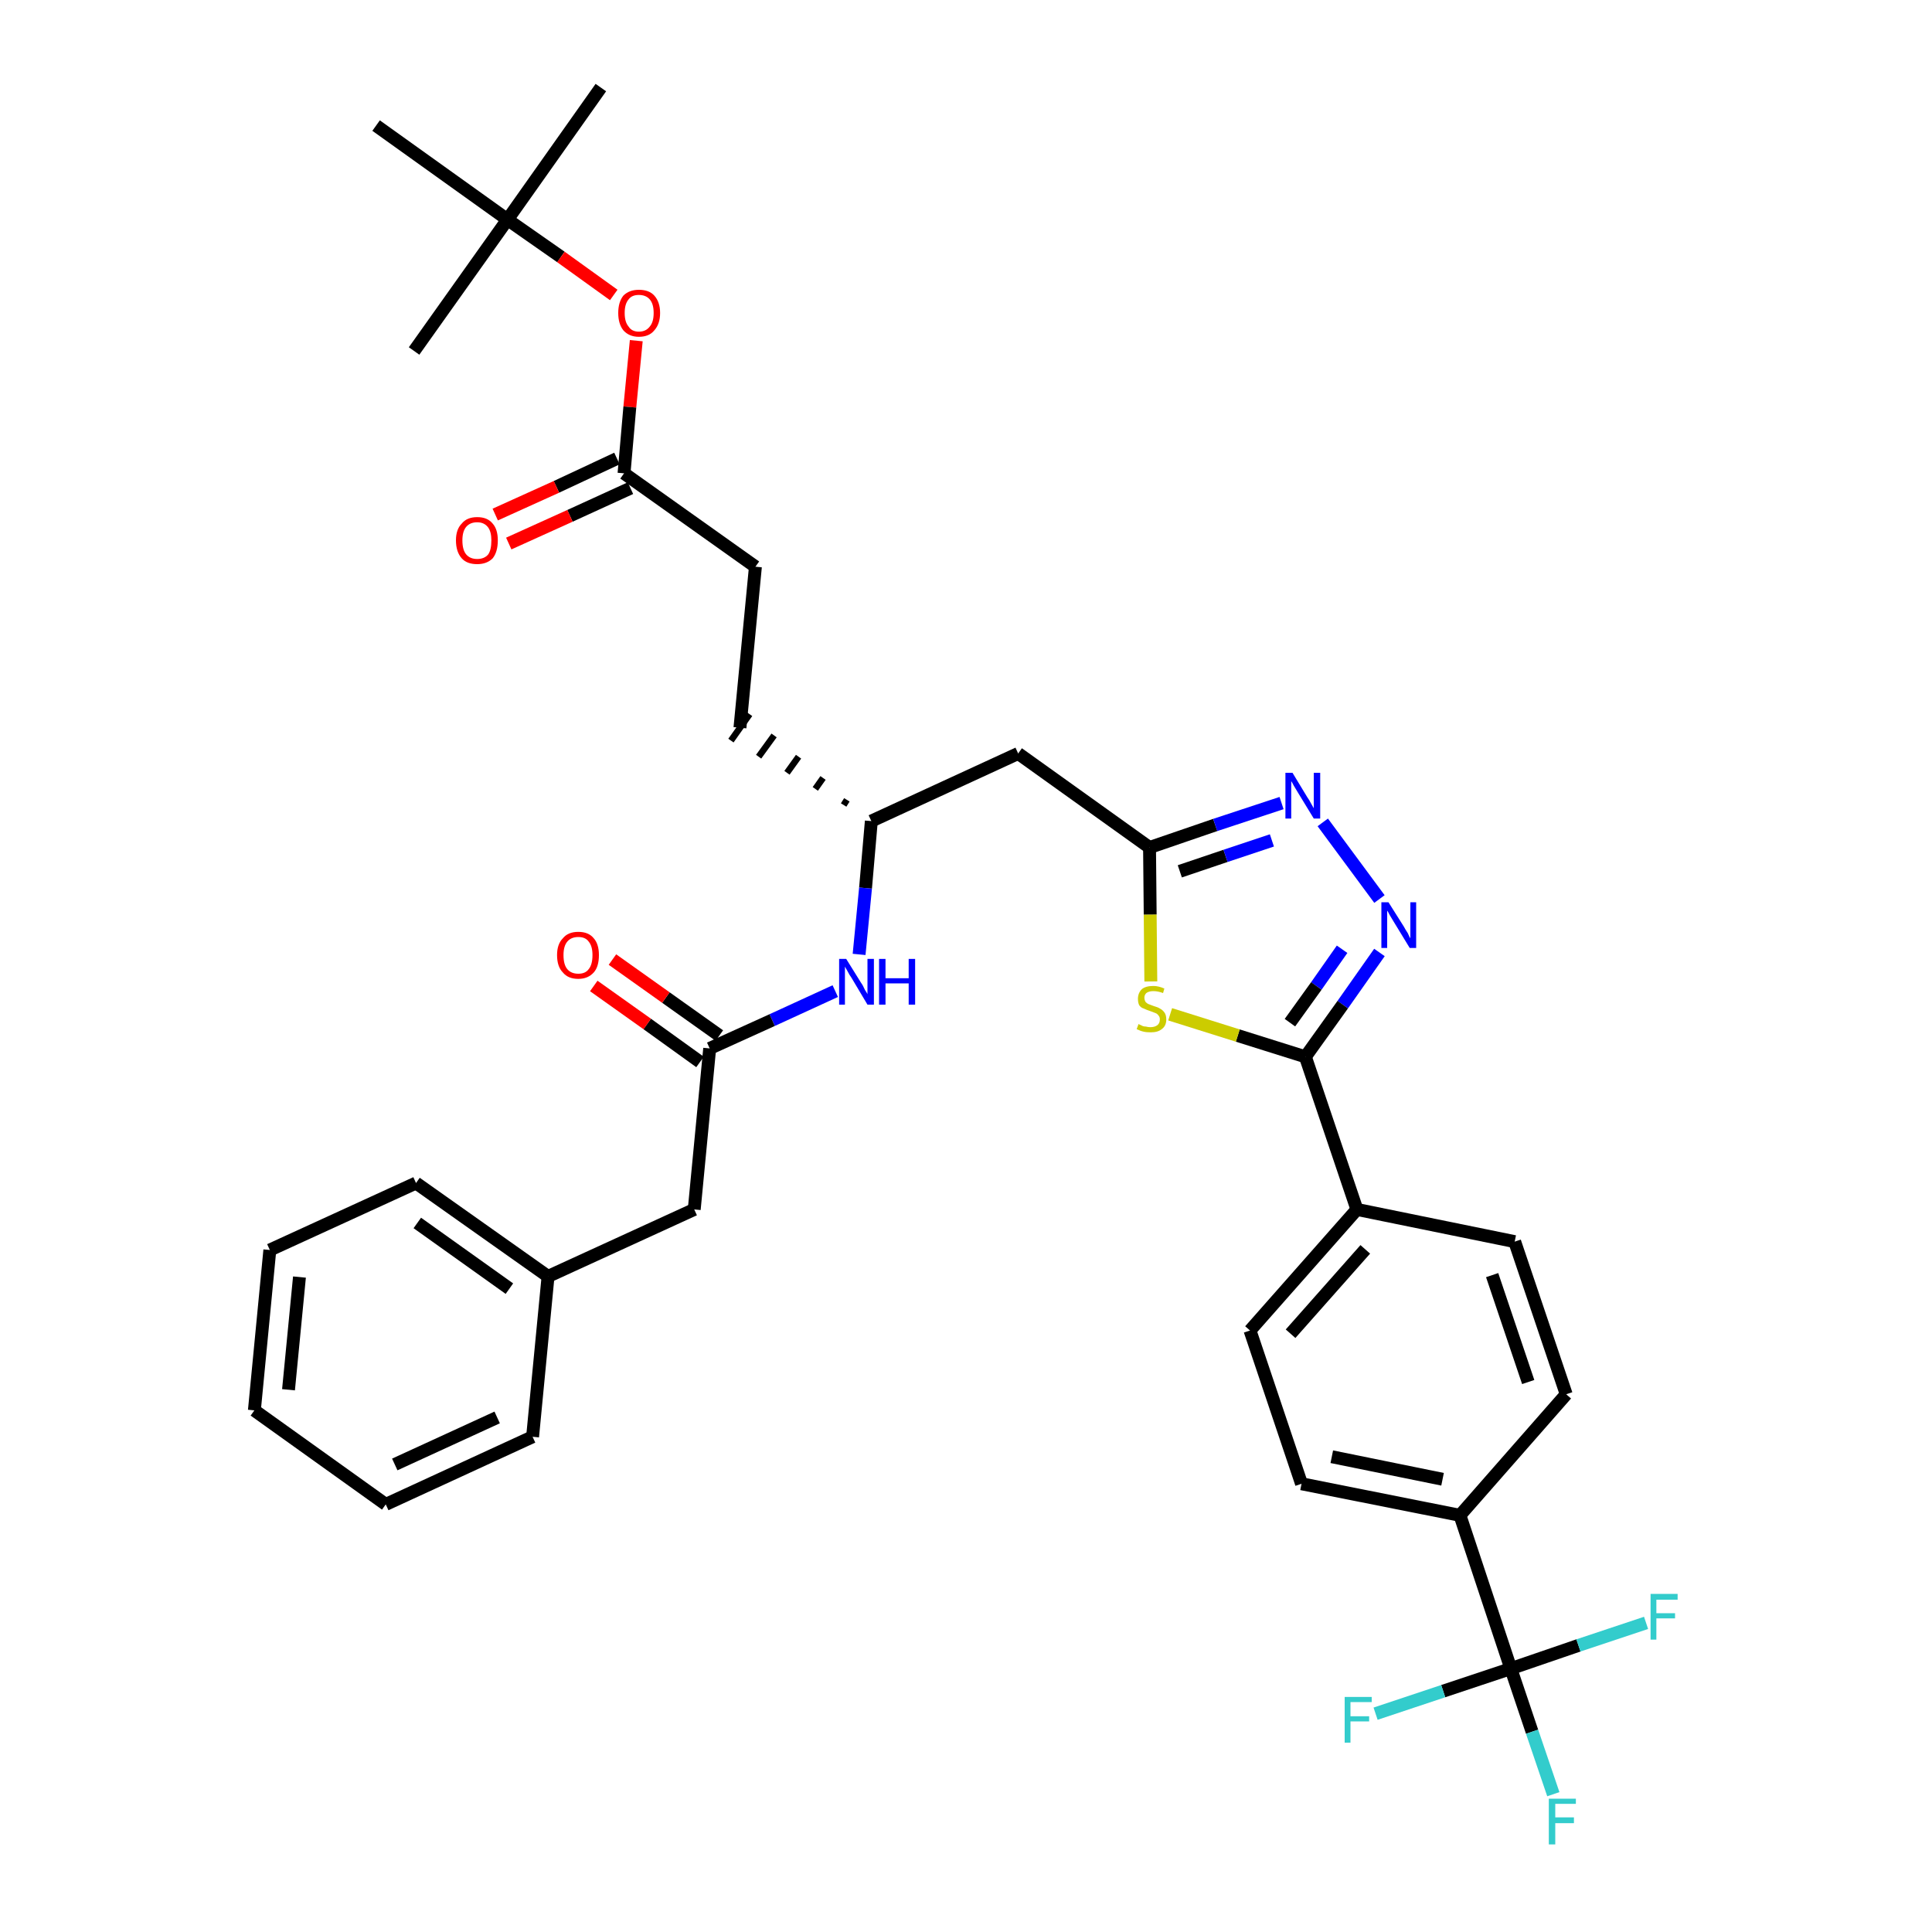 <?xml version='1.0' encoding='iso-8859-1'?>
<svg version='1.1' baseProfile='full'
              xmlns='http://www.w3.org/2000/svg'
                      xmlns:rdkit='http://www.rdkit.org/xml'
                      xmlns:xlink='http://www.w3.org/1999/xlink'
                  xml:space='preserve'
width='300px' height='300px' viewBox='0 0 300 300'>
<!-- END OF HEADER -->
<path class='bond-0 atom-0 atom-1' d='M 93.3,13.6 L 78.8,34.1' style='fill:none;fill-rule:evenodd;stroke:#000000;stroke-width:2.0px;stroke-linecap:butt;stroke-linejoin:miter;stroke-opacity:1' />
<path class='bond-1 atom-1 atom-2' d='M 78.8,34.1 L 64.3,54.5' style='fill:none;fill-rule:evenodd;stroke:#000000;stroke-width:2.0px;stroke-linecap:butt;stroke-linejoin:miter;stroke-opacity:1' />
<path class='bond-2 atom-1 atom-3' d='M 78.8,34.1 L 58.4,19.5' style='fill:none;fill-rule:evenodd;stroke:#000000;stroke-width:2.0px;stroke-linecap:butt;stroke-linejoin:miter;stroke-opacity:1' />
<path class='bond-3 atom-1 atom-4' d='M 78.8,34.1 L 87.1,39.9' style='fill:none;fill-rule:evenodd;stroke:#000000;stroke-width:2.0px;stroke-linecap:butt;stroke-linejoin:miter;stroke-opacity:1' />
<path class='bond-3 atom-1 atom-4' d='M 87.1,39.9 L 95.3,45.8' style='fill:none;fill-rule:evenodd;stroke:#FF0000;stroke-width:2.0px;stroke-linecap:butt;stroke-linejoin:miter;stroke-opacity:1' />
<path class='bond-4 atom-4 atom-5' d='M 98.8,52.9 L 97.8,63.2' style='fill:none;fill-rule:evenodd;stroke:#FF0000;stroke-width:2.0px;stroke-linecap:butt;stroke-linejoin:miter;stroke-opacity:1' />
<path class='bond-4 atom-4 atom-5' d='M 97.8,63.2 L 96.9,73.5' style='fill:none;fill-rule:evenodd;stroke:#000000;stroke-width:2.0px;stroke-linecap:butt;stroke-linejoin:miter;stroke-opacity:1' />
<path class='bond-5 atom-5 atom-6' d='M 95.8,71.2 L 86.4,75.6' style='fill:none;fill-rule:evenodd;stroke:#000000;stroke-width:2.0px;stroke-linecap:butt;stroke-linejoin:miter;stroke-opacity:1' />
<path class='bond-5 atom-5 atom-6' d='M 86.4,75.6 L 76.9,79.9' style='fill:none;fill-rule:evenodd;stroke:#FF0000;stroke-width:2.0px;stroke-linecap:butt;stroke-linejoin:miter;stroke-opacity:1' />
<path class='bond-5 atom-5 atom-6' d='M 97.9,75.8 L 88.5,80.1' style='fill:none;fill-rule:evenodd;stroke:#000000;stroke-width:2.0px;stroke-linecap:butt;stroke-linejoin:miter;stroke-opacity:1' />
<path class='bond-5 atom-5 atom-6' d='M 88.5,80.1 L 79.0,84.4' style='fill:none;fill-rule:evenodd;stroke:#FF0000;stroke-width:2.0px;stroke-linecap:butt;stroke-linejoin:miter;stroke-opacity:1' />
<path class='bond-6 atom-5 atom-7' d='M 96.9,73.5 L 117.3,88.0' style='fill:none;fill-rule:evenodd;stroke:#000000;stroke-width:2.0px;stroke-linecap:butt;stroke-linejoin:miter;stroke-opacity:1' />
<path class='bond-7 atom-7 atom-8' d='M 117.3,88.0 L 114.9,113.0' style='fill:none;fill-rule:evenodd;stroke:#000000;stroke-width:2.0px;stroke-linecap:butt;stroke-linejoin:miter;stroke-opacity:1' />
<path class='bond-8 atom-9 atom-8' d='M 131.5,124.2 L 131.0,125.0' style='fill:none;fill-rule:evenodd;stroke:#000000;stroke-width:1.0px;stroke-linecap:butt;stroke-linejoin:miter;stroke-opacity:1' />
<path class='bond-8 atom-9 atom-8' d='M 127.8,120.8 L 126.6,122.5' style='fill:none;fill-rule:evenodd;stroke:#000000;stroke-width:1.0px;stroke-linecap:butt;stroke-linejoin:miter;stroke-opacity:1' />
<path class='bond-8 atom-9 atom-8' d='M 124.0,117.5 L 122.2,120.0' style='fill:none;fill-rule:evenodd;stroke:#000000;stroke-width:1.0px;stroke-linecap:butt;stroke-linejoin:miter;stroke-opacity:1' />
<path class='bond-8 atom-9 atom-8' d='M 120.2,114.2 L 117.8,117.5' style='fill:none;fill-rule:evenodd;stroke:#000000;stroke-width:1.0px;stroke-linecap:butt;stroke-linejoin:miter;stroke-opacity:1' />
<path class='bond-8 atom-9 atom-8' d='M 116.4,110.9 L 113.5,115.0' style='fill:none;fill-rule:evenodd;stroke:#000000;stroke-width:1.0px;stroke-linecap:butt;stroke-linejoin:miter;stroke-opacity:1' />
<path class='bond-9 atom-9 atom-10' d='M 135.3,127.5 L 158.1,117.0' style='fill:none;fill-rule:evenodd;stroke:#000000;stroke-width:2.0px;stroke-linecap:butt;stroke-linejoin:miter;stroke-opacity:1' />
<path class='bond-25 atom-9 atom-26' d='M 135.3,127.5 L 134.4,137.9' style='fill:none;fill-rule:evenodd;stroke:#000000;stroke-width:2.0px;stroke-linecap:butt;stroke-linejoin:miter;stroke-opacity:1' />
<path class='bond-25 atom-9 atom-26' d='M 134.4,137.9 L 133.4,148.2' style='fill:none;fill-rule:evenodd;stroke:#0000FF;stroke-width:2.0px;stroke-linecap:butt;stroke-linejoin:miter;stroke-opacity:1' />
<path class='bond-10 atom-10 atom-11' d='M 158.1,117.0 L 178.5,131.6' style='fill:none;fill-rule:evenodd;stroke:#000000;stroke-width:2.0px;stroke-linecap:butt;stroke-linejoin:miter;stroke-opacity:1' />
<path class='bond-11 atom-11 atom-12' d='M 178.5,131.6 L 188.7,128.1' style='fill:none;fill-rule:evenodd;stroke:#000000;stroke-width:2.0px;stroke-linecap:butt;stroke-linejoin:miter;stroke-opacity:1' />
<path class='bond-11 atom-11 atom-12' d='M 188.7,128.1 L 199.0,124.7' style='fill:none;fill-rule:evenodd;stroke:#0000FF;stroke-width:2.0px;stroke-linecap:butt;stroke-linejoin:miter;stroke-opacity:1' />
<path class='bond-11 atom-11 atom-12' d='M 183.2,135.3 L 190.3,132.9' style='fill:none;fill-rule:evenodd;stroke:#000000;stroke-width:2.0px;stroke-linecap:butt;stroke-linejoin:miter;stroke-opacity:1' />
<path class='bond-11 atom-11 atom-12' d='M 190.3,132.9 L 197.5,130.5' style='fill:none;fill-rule:evenodd;stroke:#0000FF;stroke-width:2.0px;stroke-linecap:butt;stroke-linejoin:miter;stroke-opacity:1' />
<path class='bond-35 atom-25 atom-11' d='M 178.7,152.4 L 178.6,142.0' style='fill:none;fill-rule:evenodd;stroke:#CCCC00;stroke-width:2.0px;stroke-linecap:butt;stroke-linejoin:miter;stroke-opacity:1' />
<path class='bond-35 atom-25 atom-11' d='M 178.6,142.0 L 178.5,131.6' style='fill:none;fill-rule:evenodd;stroke:#000000;stroke-width:2.0px;stroke-linecap:butt;stroke-linejoin:miter;stroke-opacity:1' />
<path class='bond-12 atom-12 atom-13' d='M 205.4,127.7 L 214.2,139.6' style='fill:none;fill-rule:evenodd;stroke:#0000FF;stroke-width:2.0px;stroke-linecap:butt;stroke-linejoin:miter;stroke-opacity:1' />
<path class='bond-13 atom-13 atom-14' d='M 214.2,147.9 L 208.5,156.0' style='fill:none;fill-rule:evenodd;stroke:#0000FF;stroke-width:2.0px;stroke-linecap:butt;stroke-linejoin:miter;stroke-opacity:1' />
<path class='bond-13 atom-13 atom-14' d='M 208.5,156.0 L 202.7,164.1' style='fill:none;fill-rule:evenodd;stroke:#000000;stroke-width:2.0px;stroke-linecap:butt;stroke-linejoin:miter;stroke-opacity:1' />
<path class='bond-13 atom-13 atom-14' d='M 208.4,147.4 L 204.4,153.1' style='fill:none;fill-rule:evenodd;stroke:#0000FF;stroke-width:2.0px;stroke-linecap:butt;stroke-linejoin:miter;stroke-opacity:1' />
<path class='bond-13 atom-13 atom-14' d='M 204.4,153.1 L 200.3,158.8' style='fill:none;fill-rule:evenodd;stroke:#000000;stroke-width:2.0px;stroke-linecap:butt;stroke-linejoin:miter;stroke-opacity:1' />
<path class='bond-14 atom-14 atom-15' d='M 202.7,164.1 L 210.7,187.8' style='fill:none;fill-rule:evenodd;stroke:#000000;stroke-width:2.0px;stroke-linecap:butt;stroke-linejoin:miter;stroke-opacity:1' />
<path class='bond-24 atom-14 atom-25' d='M 202.7,164.1 L 192.2,160.8' style='fill:none;fill-rule:evenodd;stroke:#000000;stroke-width:2.0px;stroke-linecap:butt;stroke-linejoin:miter;stroke-opacity:1' />
<path class='bond-24 atom-14 atom-25' d='M 192.2,160.8 L 181.7,157.5' style='fill:none;fill-rule:evenodd;stroke:#CCCC00;stroke-width:2.0px;stroke-linecap:butt;stroke-linejoin:miter;stroke-opacity:1' />
<path class='bond-15 atom-15 atom-16' d='M 210.7,187.8 L 194.1,206.6' style='fill:none;fill-rule:evenodd;stroke:#000000;stroke-width:2.0px;stroke-linecap:butt;stroke-linejoin:miter;stroke-opacity:1' />
<path class='bond-15 atom-15 atom-16' d='M 212.0,194.0 L 200.4,207.1' style='fill:none;fill-rule:evenodd;stroke:#000000;stroke-width:2.0px;stroke-linecap:butt;stroke-linejoin:miter;stroke-opacity:1' />
<path class='bond-37 atom-24 atom-15' d='M 235.2,192.8 L 210.7,187.8' style='fill:none;fill-rule:evenodd;stroke:#000000;stroke-width:2.0px;stroke-linecap:butt;stroke-linejoin:miter;stroke-opacity:1' />
<path class='bond-16 atom-16 atom-17' d='M 194.1,206.6 L 202.1,230.4' style='fill:none;fill-rule:evenodd;stroke:#000000;stroke-width:2.0px;stroke-linecap:butt;stroke-linejoin:miter;stroke-opacity:1' />
<path class='bond-17 atom-17 atom-18' d='M 202.1,230.4 L 226.7,235.3' style='fill:none;fill-rule:evenodd;stroke:#000000;stroke-width:2.0px;stroke-linecap:butt;stroke-linejoin:miter;stroke-opacity:1' />
<path class='bond-17 atom-17 atom-18' d='M 206.8,226.2 L 224.0,229.7' style='fill:none;fill-rule:evenodd;stroke:#000000;stroke-width:2.0px;stroke-linecap:butt;stroke-linejoin:miter;stroke-opacity:1' />
<path class='bond-18 atom-18 atom-19' d='M 226.7,235.3 L 234.6,259.1' style='fill:none;fill-rule:evenodd;stroke:#000000;stroke-width:2.0px;stroke-linecap:butt;stroke-linejoin:miter;stroke-opacity:1' />
<path class='bond-22 atom-18 atom-23' d='M 226.7,235.3 L 243.2,216.5' style='fill:none;fill-rule:evenodd;stroke:#000000;stroke-width:2.0px;stroke-linecap:butt;stroke-linejoin:miter;stroke-opacity:1' />
<path class='bond-19 atom-19 atom-20' d='M 234.6,259.1 L 237.9,268.9' style='fill:none;fill-rule:evenodd;stroke:#000000;stroke-width:2.0px;stroke-linecap:butt;stroke-linejoin:miter;stroke-opacity:1' />
<path class='bond-19 atom-19 atom-20' d='M 237.9,268.9 L 241.2,278.6' style='fill:none;fill-rule:evenodd;stroke:#33CCCC;stroke-width:2.0px;stroke-linecap:butt;stroke-linejoin:miter;stroke-opacity:1' />
<path class='bond-20 atom-19 atom-21' d='M 234.6,259.1 L 224.1,262.6' style='fill:none;fill-rule:evenodd;stroke:#000000;stroke-width:2.0px;stroke-linecap:butt;stroke-linejoin:miter;stroke-opacity:1' />
<path class='bond-20 atom-19 atom-21' d='M 224.1,262.6 L 213.6,266.1' style='fill:none;fill-rule:evenodd;stroke:#33CCCC;stroke-width:2.0px;stroke-linecap:butt;stroke-linejoin:miter;stroke-opacity:1' />
<path class='bond-21 atom-19 atom-22' d='M 234.6,259.1 L 245.1,255.5' style='fill:none;fill-rule:evenodd;stroke:#000000;stroke-width:2.0px;stroke-linecap:butt;stroke-linejoin:miter;stroke-opacity:1' />
<path class='bond-21 atom-19 atom-22' d='M 245.1,255.5 L 255.6,252.0' style='fill:none;fill-rule:evenodd;stroke:#33CCCC;stroke-width:2.0px;stroke-linecap:butt;stroke-linejoin:miter;stroke-opacity:1' />
<path class='bond-23 atom-23 atom-24' d='M 243.2,216.5 L 235.2,192.8' style='fill:none;fill-rule:evenodd;stroke:#000000;stroke-width:2.0px;stroke-linecap:butt;stroke-linejoin:miter;stroke-opacity:1' />
<path class='bond-23 atom-23 atom-24' d='M 237.3,214.6 L 231.7,198.0' style='fill:none;fill-rule:evenodd;stroke:#000000;stroke-width:2.0px;stroke-linecap:butt;stroke-linejoin:miter;stroke-opacity:1' />
<path class='bond-26 atom-26 atom-27' d='M 129.7,153.9 L 119.9,158.4' style='fill:none;fill-rule:evenodd;stroke:#0000FF;stroke-width:2.0px;stroke-linecap:butt;stroke-linejoin:miter;stroke-opacity:1' />
<path class='bond-26 atom-26 atom-27' d='M 119.9,158.4 L 110.2,162.8' style='fill:none;fill-rule:evenodd;stroke:#000000;stroke-width:2.0px;stroke-linecap:butt;stroke-linejoin:miter;stroke-opacity:1' />
<path class='bond-27 atom-27 atom-28' d='M 111.7,160.8 L 103.4,154.9' style='fill:none;fill-rule:evenodd;stroke:#000000;stroke-width:2.0px;stroke-linecap:butt;stroke-linejoin:miter;stroke-opacity:1' />
<path class='bond-27 atom-27 atom-28' d='M 103.4,154.9 L 95.1,149.0' style='fill:none;fill-rule:evenodd;stroke:#FF0000;stroke-width:2.0px;stroke-linecap:butt;stroke-linejoin:miter;stroke-opacity:1' />
<path class='bond-27 atom-27 atom-28' d='M 108.7,164.9 L 100.5,159.0' style='fill:none;fill-rule:evenodd;stroke:#000000;stroke-width:2.0px;stroke-linecap:butt;stroke-linejoin:miter;stroke-opacity:1' />
<path class='bond-27 atom-27 atom-28' d='M 100.5,159.0 L 92.2,153.1' style='fill:none;fill-rule:evenodd;stroke:#FF0000;stroke-width:2.0px;stroke-linecap:butt;stroke-linejoin:miter;stroke-opacity:1' />
<path class='bond-28 atom-27 atom-29' d='M 110.2,162.8 L 107.8,187.8' style='fill:none;fill-rule:evenodd;stroke:#000000;stroke-width:2.0px;stroke-linecap:butt;stroke-linejoin:miter;stroke-opacity:1' />
<path class='bond-29 atom-29 atom-30' d='M 107.8,187.8 L 85.1,198.2' style='fill:none;fill-rule:evenodd;stroke:#000000;stroke-width:2.0px;stroke-linecap:butt;stroke-linejoin:miter;stroke-opacity:1' />
<path class='bond-30 atom-30 atom-31' d='M 85.1,198.2 L 64.6,183.7' style='fill:none;fill-rule:evenodd;stroke:#000000;stroke-width:2.0px;stroke-linecap:butt;stroke-linejoin:miter;stroke-opacity:1' />
<path class='bond-30 atom-30 atom-31' d='M 79.1,200.1 L 64.8,189.9' style='fill:none;fill-rule:evenodd;stroke:#000000;stroke-width:2.0px;stroke-linecap:butt;stroke-linejoin:miter;stroke-opacity:1' />
<path class='bond-36 atom-35 atom-30' d='M 82.7,223.1 L 85.1,198.2' style='fill:none;fill-rule:evenodd;stroke:#000000;stroke-width:2.0px;stroke-linecap:butt;stroke-linejoin:miter;stroke-opacity:1' />
<path class='bond-31 atom-31 atom-32' d='M 64.6,183.7 L 41.9,194.1' style='fill:none;fill-rule:evenodd;stroke:#000000;stroke-width:2.0px;stroke-linecap:butt;stroke-linejoin:miter;stroke-opacity:1' />
<path class='bond-32 atom-32 atom-33' d='M 41.9,194.1 L 39.5,219.0' style='fill:none;fill-rule:evenodd;stroke:#000000;stroke-width:2.0px;stroke-linecap:butt;stroke-linejoin:miter;stroke-opacity:1' />
<path class='bond-32 atom-32 atom-33' d='M 46.5,198.3 L 44.8,215.8' style='fill:none;fill-rule:evenodd;stroke:#000000;stroke-width:2.0px;stroke-linecap:butt;stroke-linejoin:miter;stroke-opacity:1' />
<path class='bond-33 atom-33 atom-34' d='M 39.5,219.0 L 59.9,233.6' style='fill:none;fill-rule:evenodd;stroke:#000000;stroke-width:2.0px;stroke-linecap:butt;stroke-linejoin:miter;stroke-opacity:1' />
<path class='bond-34 atom-34 atom-35' d='M 59.9,233.6 L 82.7,223.1' style='fill:none;fill-rule:evenodd;stroke:#000000;stroke-width:2.0px;stroke-linecap:butt;stroke-linejoin:miter;stroke-opacity:1' />
<path class='bond-34 atom-34 atom-35' d='M 61.3,227.4 L 77.2,220.1' style='fill:none;fill-rule:evenodd;stroke:#000000;stroke-width:2.0px;stroke-linecap:butt;stroke-linejoin:miter;stroke-opacity:1' />
<path  class='atom-4' d='M 96.0 48.6
Q 96.0 46.9, 96.8 45.9
Q 97.7 45.0, 99.2 45.0
Q 100.8 45.0, 101.6 45.9
Q 102.5 46.9, 102.5 48.6
Q 102.5 50.3, 101.6 51.3
Q 100.8 52.3, 99.2 52.3
Q 97.7 52.3, 96.8 51.3
Q 96.0 50.3, 96.0 48.6
M 99.2 51.5
Q 100.3 51.5, 100.9 50.7
Q 101.5 50.0, 101.5 48.6
Q 101.5 47.2, 100.9 46.5
Q 100.3 45.8, 99.2 45.8
Q 98.1 45.8, 97.6 46.5
Q 97.0 47.2, 97.0 48.6
Q 97.0 50.0, 97.6 50.7
Q 98.1 51.5, 99.2 51.5
' fill='#FF0000'/>
<path  class='atom-6' d='M 70.8 83.9
Q 70.8 82.2, 71.7 81.3
Q 72.5 80.3, 74.1 80.3
Q 75.7 80.3, 76.5 81.3
Q 77.3 82.2, 77.3 83.9
Q 77.3 85.7, 76.5 86.7
Q 75.6 87.6, 74.1 87.6
Q 72.5 87.6, 71.7 86.7
Q 70.8 85.7, 70.8 83.9
M 74.1 86.8
Q 75.2 86.8, 75.8 86.1
Q 76.3 85.4, 76.3 83.9
Q 76.3 82.6, 75.8 81.9
Q 75.2 81.1, 74.1 81.1
Q 73.0 81.1, 72.4 81.8
Q 71.8 82.5, 71.8 83.9
Q 71.8 85.4, 72.4 86.1
Q 73.0 86.8, 74.1 86.8
' fill='#FF0000'/>
<path  class='atom-12' d='M 200.7 120.0
L 203.0 123.8
Q 203.3 124.2, 203.6 124.8
Q 204.0 125.5, 204.0 125.5
L 204.0 120.0
L 205.0 120.0
L 205.0 127.1
L 204.0 127.1
L 201.5 123.0
Q 201.2 122.5, 200.9 122.0
Q 200.6 121.4, 200.5 121.3
L 200.5 127.1
L 199.6 127.1
L 199.6 120.0
L 200.7 120.0
' fill='#0000FF'/>
<path  class='atom-13' d='M 215.6 140.1
L 218.0 143.9
Q 218.2 144.3, 218.6 144.9
Q 218.9 145.6, 219.0 145.7
L 219.0 140.1
L 219.9 140.1
L 219.9 147.2
L 218.9 147.2
L 216.4 143.1
Q 216.1 142.6, 215.8 142.1
Q 215.5 141.5, 215.4 141.4
L 215.4 147.2
L 214.5 147.2
L 214.5 140.1
L 215.6 140.1
' fill='#0000FF'/>
<path  class='atom-20' d='M 240.5 279.3
L 244.7 279.3
L 244.7 280.1
L 241.5 280.1
L 241.5 282.2
L 244.4 282.2
L 244.4 283.1
L 241.5 283.1
L 241.5 286.4
L 240.5 286.4
L 240.5 279.3
' fill='#33CCCC'/>
<path  class='atom-21' d='M 208.8 263.5
L 213.0 263.5
L 213.0 264.3
L 209.7 264.3
L 209.7 266.5
L 212.6 266.5
L 212.6 267.3
L 209.7 267.3
L 209.7 270.6
L 208.8 270.6
L 208.8 263.5
' fill='#33CCCC'/>
<path  class='atom-22' d='M 256.3 247.5
L 260.5 247.5
L 260.5 248.4
L 257.2 248.4
L 257.2 250.5
L 260.1 250.5
L 260.1 251.3
L 257.2 251.3
L 257.2 254.6
L 256.3 254.6
L 256.3 247.5
' fill='#33CCCC'/>
<path  class='atom-25' d='M 176.8 159.0
Q 176.9 159.1, 177.2 159.2
Q 177.5 159.4, 177.9 159.4
Q 178.3 159.5, 178.6 159.5
Q 179.3 159.5, 179.7 159.2
Q 180.1 158.9, 180.1 158.3
Q 180.1 157.9, 179.9 157.7
Q 179.7 157.4, 179.4 157.3
Q 179.1 157.2, 178.6 157.0
Q 178.0 156.8, 177.6 156.6
Q 177.2 156.5, 176.9 156.1
Q 176.7 155.7, 176.7 155.1
Q 176.7 154.2, 177.3 153.6
Q 177.9 153.1, 179.1 153.1
Q 179.9 153.1, 180.8 153.5
L 180.6 154.2
Q 179.8 153.9, 179.1 153.9
Q 178.4 153.9, 178.0 154.2
Q 177.7 154.5, 177.7 154.9
Q 177.7 155.3, 177.9 155.6
Q 178.1 155.8, 178.3 155.9
Q 178.6 156.0, 179.1 156.2
Q 179.8 156.4, 180.1 156.6
Q 180.5 156.8, 180.8 157.2
Q 181.1 157.6, 181.1 158.3
Q 181.1 159.3, 180.4 159.8
Q 179.8 160.3, 178.7 160.3
Q 178.0 160.3, 177.6 160.2
Q 177.1 160.1, 176.5 159.8
L 176.8 159.0
' fill='#CCCC00'/>
<path  class='atom-26' d='M 131.4 148.9
L 133.7 152.6
Q 134.0 153.0, 134.3 153.7
Q 134.7 154.3, 134.7 154.4
L 134.7 148.9
L 135.7 148.9
L 135.7 156.0
L 134.7 156.0
L 132.2 151.8
Q 131.9 151.4, 131.6 150.8
Q 131.3 150.3, 131.2 150.1
L 131.2 156.0
L 130.3 156.0
L 130.3 148.9
L 131.4 148.9
' fill='#0000FF'/>
<path  class='atom-26' d='M 136.5 148.9
L 137.5 148.9
L 137.5 151.9
L 141.1 151.9
L 141.1 148.9
L 142.1 148.9
L 142.1 156.0
L 141.1 156.0
L 141.1 152.7
L 137.5 152.7
L 137.5 156.0
L 136.5 156.0
L 136.5 148.9
' fill='#0000FF'/>
<path  class='atom-28' d='M 86.5 148.3
Q 86.5 146.6, 87.4 145.7
Q 88.2 144.7, 89.8 144.7
Q 91.4 144.7, 92.2 145.7
Q 93.0 146.6, 93.0 148.3
Q 93.0 150.1, 92.2 151.0
Q 91.3 152.0, 89.8 152.0
Q 88.2 152.0, 87.4 151.0
Q 86.5 150.1, 86.5 148.3
M 89.8 151.2
Q 90.9 151.2, 91.4 150.5
Q 92.0 149.8, 92.0 148.3
Q 92.0 146.9, 91.4 146.2
Q 90.9 145.5, 89.8 145.5
Q 88.7 145.5, 88.1 146.2
Q 87.5 146.9, 87.5 148.3
Q 87.5 149.8, 88.1 150.5
Q 88.7 151.2, 89.8 151.2
' fill='#FF0000'/>
</svg>
